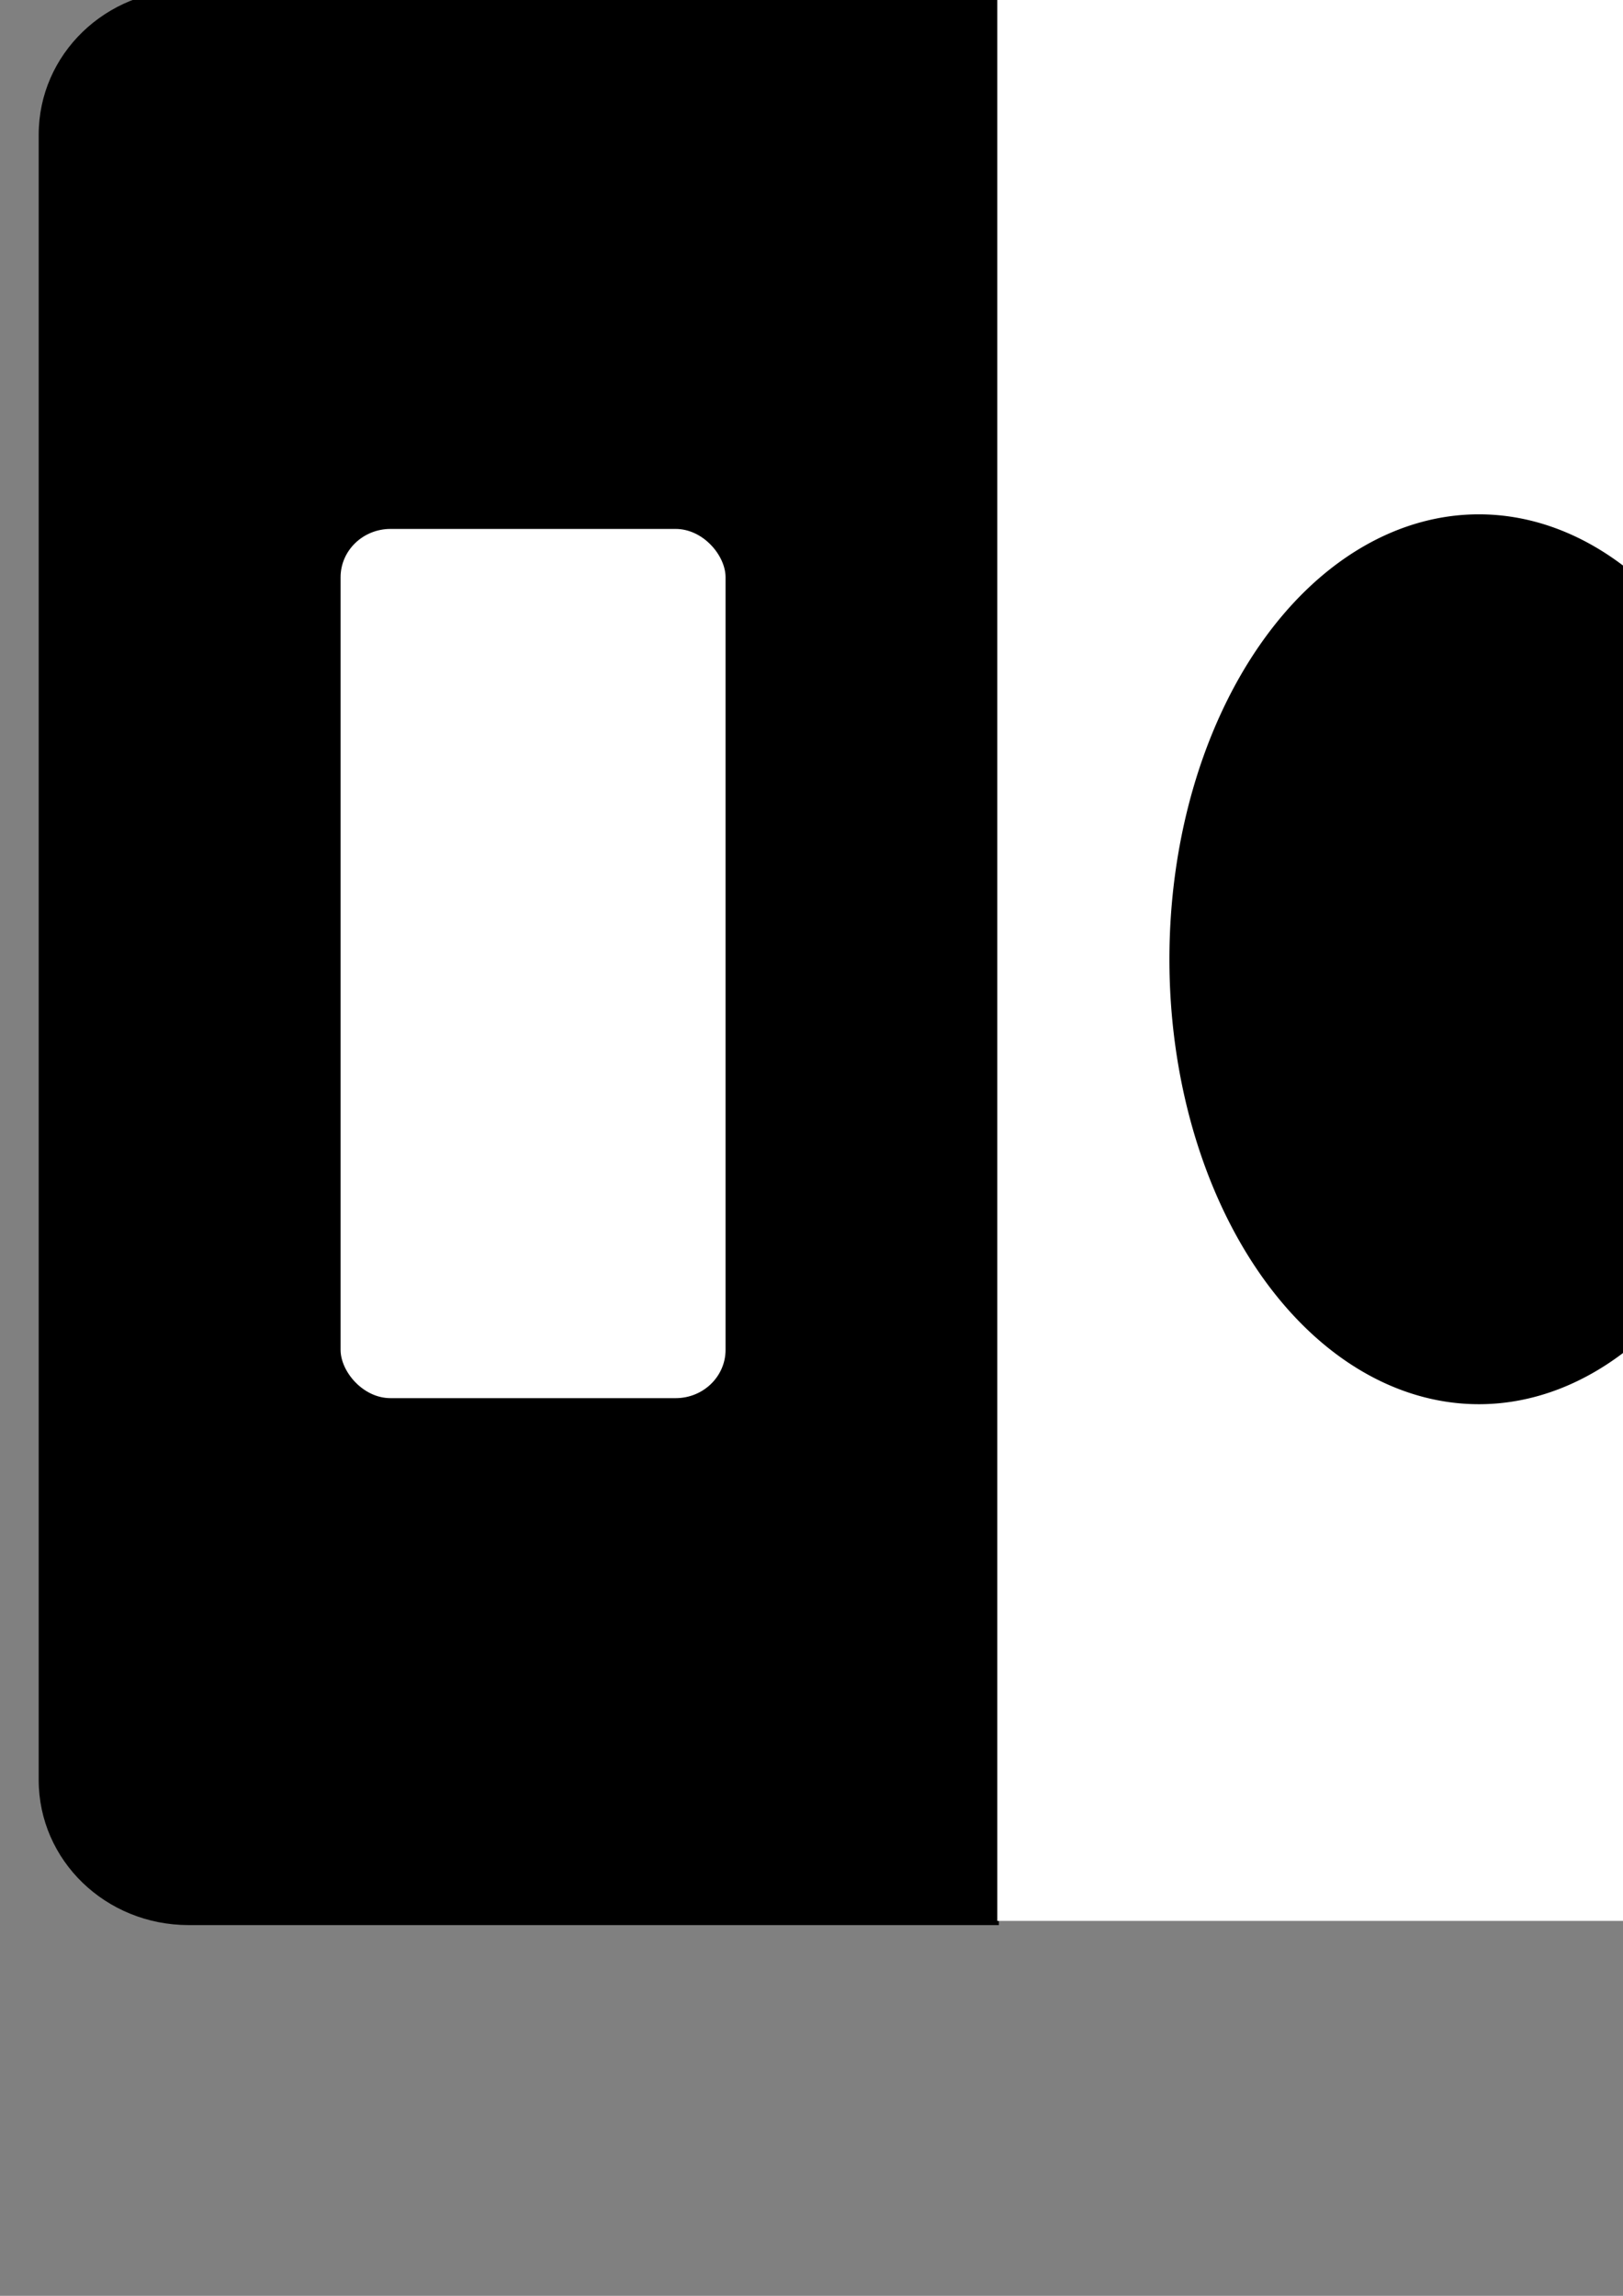 <?xml version="1.0" encoding="UTF-8" standalone="no"?>
<!-- Created with Inkscape (http://www.inkscape.org/) -->

<svg
   xmlns:dc="http://purl.org/dc/elements/1.1/"
   xmlns:cc="http://creativecommons.org/ns#"
   xmlns:rdf="http://www.w3.org/1999/02/22-rdf-syntax-ns#"
   xmlns:svg="http://www.w3.org/2000/svg"
   xmlns="http://www.w3.org/2000/svg"
   xmlns:sodipodi="http://sodipodi.sourceforge.net/DTD/sodipodi-0.dtd"
   xmlns:inkscape="http://www.inkscape.org/namespaces/inkscape"
   width="210mm"
   height="297mm"
   viewBox="0 0 210 297"
   version="1.1"
   id="svg8"
   inkscape:version="0.92.3 (2405546, 2018-03-11)"
   sodipodi:docname="dibujo.svg">
  <rect x="0" y="0" width="210" height="297" fill="#808080" stroke="none"/>
  <defs
     id="defs2" />
  <sodipodi:namedview
     id="base"
     pagecolor="#ffffff"
     bordercolor="#666666"
     borderopacity="1.0"
     inkscape:pageopacity="0.0"
     inkscape:pageshadow="2"
     inkscape:zoom="0.49497475"
     inkscape:cx="43.410543"
     inkscape:cy="431.49897"
     inkscape:document-units="mm"
     inkscape:current-layer="layer1"
     showgrid="false"
     showborder="false"
     inkscape:pagecheckerboard="true"
     inkscape:window-width="1366"
     inkscape:window-height="705"
     inkscape:window-x="-8"
     inkscape:window-y="-8"
     inkscape:window-maximized="1"
     showguides="false" />
  <g
     inkscape:label="Capa 1"
     inkscape:groupmode="layer"
     id="layer1">
    <g
       id="g858"
       transform="matrix(1.292,0,0,1.25,1.094,-94.937)"
       style="stroke-width:0.787">
      <path
         id="rect815"
         transform="scale(0.265)"
         d="m 68.121,282.52 c -31.408,0 -56.693,25.285 -56.693,56.693 v 642.52 c 0,31.408 25.285,56.693 56.693,56.693 H 374.285 V 282.52 Z"
         style="opacity:1;fill:#000000;fill-opacity:1;stroke:none;stroke-width:0.788;stroke-linejoin:round;stroke-miterlimit:4;stroke-dasharray:none;stroke-opacity:0"
         inkscape:connector-curvature="0" />
      <path
         inkscape:connector-curvature="0"
         id="rect815-5"
         d="M 99.03,74.75 V 274.75 h 82.518 c 8.31,0 15,-6.69 15,-15 V 89.75 c 0,-8.31 -6.69,-15 -15,-15 z"
         style="opacity:1;fill:#ffffff;fill-opacity:1;stroke:none;stroke-width:0.209;stroke-linejoin:round;stroke-miterlimit:4;stroke-dasharray:none;stroke-opacity:0" />
      <rect
         rx="5"
         y="130.69"
         x="33.262"
         height="89.958"
         width="38.554"
         id="rect840"
         style="opacity:1;fill:#ffffff;fill-opacity:1;stroke:none;stroke-width:0.209;stroke-linejoin:round;stroke-miterlimit:4;stroke-dasharray:none;stroke-opacity:0" />
      <path
         id="path842"
         d="m 178.254,175.227 a 30.994,46.048 0 0 1 -30.994,46.048 30.994,46.048 0 0 1 -30.994,-46.048 30.994,46.048 0 0 1 30.994,-46.048 30.994,46.048 0 0 1 30.994,46.048 z"
         style="opacity:1;fill:#000000;fill-opacity:1;stroke:none;stroke-width:0.209;stroke-linejoin:round;stroke-miterlimit:4;stroke-dasharray:none;stroke-opacity:0"
         inkscape:connector-curvature="0" />
    </g>
  </g>
</svg>
